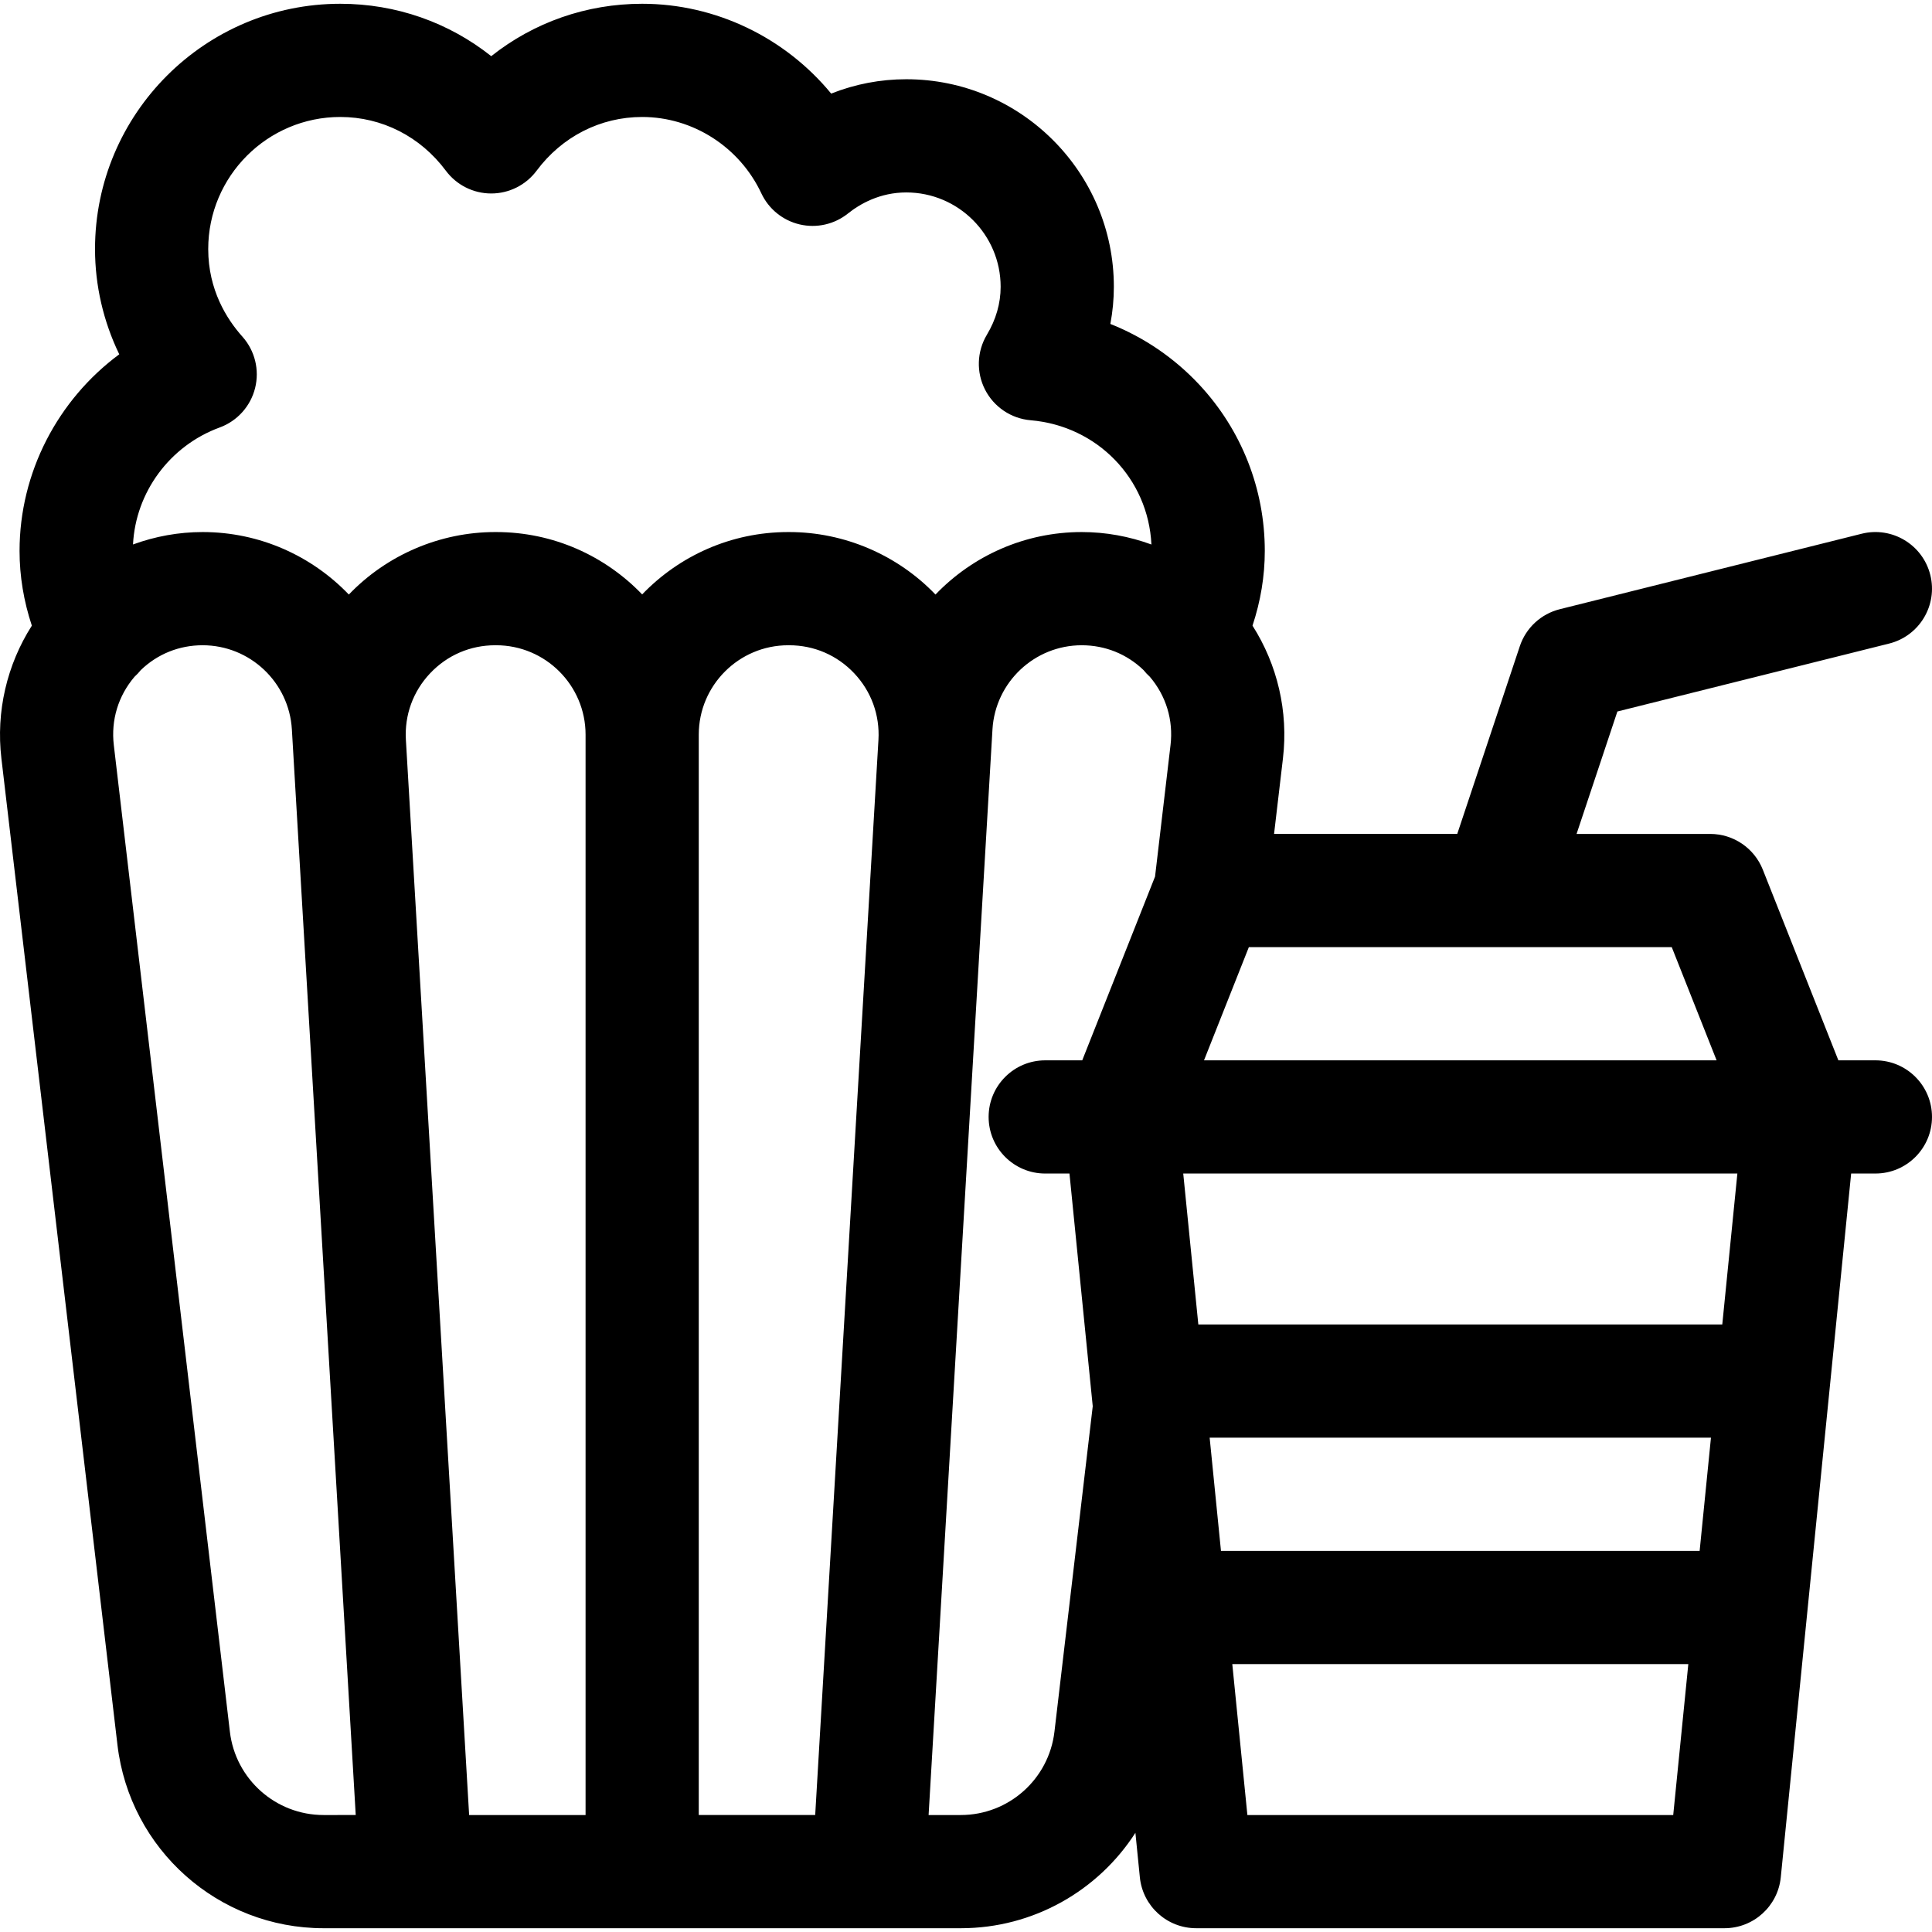 <svg id="Capa_1" enable-background="new 0 0 511.998 511.998" height="512" viewBox="0 0 511.998 511.998" width="512" xmlns="http://www.w3.org/2000/svg"><g><path d="m496.994 280.999h-9.809l-20.02-50.525c-2.266-5.719-7.794-9.475-13.945-9.475h-35.415l10.815-32.445 72.012-18.003c8.037-2.009 12.923-10.153 10.914-18.19-2.01-8.038-10.152-12.925-18.19-10.914l-80 20c-4.975 1.244-8.97 4.943-10.592 9.809l-16.581 49.743h-48.546l2.357-20.031c1.456-12.374-1.456-24.798-8.069-35.164 2.146-6.474 3.256-13.101 3.256-19.805 0-16.394-6.148-32.023-17.312-44.008-6.644-7.132-14.716-12.611-23.615-16.143.614-3.252.927-6.549.927-9.849 0-30.327-24.673-55-55-55-6.895 0-13.604 1.294-19.912 3.804-12.187-14.81-30.544-23.804-50.089-23.804-14.778 0-28.708 4.93-40 13.884-11.292-8.954-25.223-13.884-40-13.884-35.841 0-65 29.159-65 65 0 9.7 2.225 19.215 6.422 27.897-16.287 12.053-26.422 31.313-26.422 52.103 0 6.704 1.11 13.331 3.256 19.805-6.614 10.366-9.525 22.79-8.07 35.164l30.76 261.458c3.258 27.691 26.741 48.573 54.624 48.573h168.86c19.272 0 36.438-9.98 46.281-25.286l1.178 11.778c.767 7.668 7.22 13.507 14.926 13.507h140c7.706 0 14.159-5.839 14.926-13.507l6.994-69.943c.001-.011.002-.023.003-.034l5.997-59.966c.001-.011.002-.023.003-.034l5.652-56.516h6.425c8.284 0 15-6.716 15-15s-6.716-14.999-15.001-14.999zm-166.035-30h65.939c.033 0 .065.004.098.004s.066-.004.099-.004h45.934l11.887 30h-135.844zm-245.209 230c-12.674 0-23.348-9.492-24.829-22.079l-30.76-261.458c-.782-6.642 1.173-13.055 5.495-18.123.604-.546 1.156-1.133 1.656-1.759 4.417-4.254 10.162-6.582 16.382-6.582 12.528 0 22.918 9.797 23.654 22.304l.267 4.536v.009l16.656 283.152zm69.43 0h-30.856l-16.76-284.923c-.385-6.579 1.893-12.843 6.415-17.638 4.523-4.797 10.646-7.439 17.24-7.439h.267c13.065 0 23.695 10.629 23.695 23.695v286.305zm-23.695-340h-.267c-14.586 0-28.689 6.036-38.773 16.562-9.804-10.223-23.585-16.562-38.751-16.562-6.36 0-12.594 1.147-18.446 3.29.695-13.829 9.732-26.152 22.964-31.001 4.669-1.711 8.187-5.625 9.392-10.449s-.059-9.933-3.375-13.638c-4.128-4.612-9.048-12.382-9.048-23.202 0-19.299 15.701-35 35-35 11.039 0 21.233 5.188 27.969 14.234 2.831 3.801 7.292 6.041 12.031 6.041 4.74 0 9.2-2.24 12.031-6.042 6.736-9.045 16.93-14.233 27.969-14.233 13.42 0 25.817 7.944 31.584 20.239 1.951 4.16 5.701 7.195 10.175 8.239 4.474 1.042 9.179-.021 12.769-2.89 3.191-2.549 8.465-5.588 15.472-5.588 13.785 0 25 11.215 25 25 0 4.394-1.229 8.675-3.651 12.724-2.656 4.44-2.837 9.936-.479 14.541 2.359 4.604 6.924 7.669 12.08 8.107 17.699 1.505 31.182 15.52 32.009 32.928-5.86-2.149-12.104-3.3-18.474-3.3-15.167 0-28.947 6.339-38.751 16.563-10.084-10.527-24.187-16.563-38.773-16.563h-.267c-15.191 0-28.918 6.351-38.695 16.526-9.777-10.175-23.504-16.526-38.695-16.526zm101.311 55.086-14.95 254.15-1.81 30.763h-30.856v-286.304c0-13.065 10.629-23.695 23.695-23.695h.267c6.594 0 12.716 2.642 17.24 7.439s6.801 11.065 6.414 17.647zm77.402 1.378-4.098 34.835-19.297 48.701h-9.809c-8.284 0-15 6.716-15 15s6.716 15 15 15h6.425l6.167 61.669-10.148 86.252c-1.48 12.587-12.154 22.079-24.829 22.079h-8.521l3.53-60.004 13.394-227.693c.736-12.507 11.126-22.304 23.654-22.304 6.219 0 11.964 2.328 16.381 6.581.5.627 1.053 1.215 1.658 1.761 4.321 5.069 6.275 11.481 5.493 18.123zm133.222 283.536h-112.851l-4-40h120.851zm7-70h-126.851l-3-30h132.851zm6-60h-138.851l-4-40h146.851z"/></g></svg>